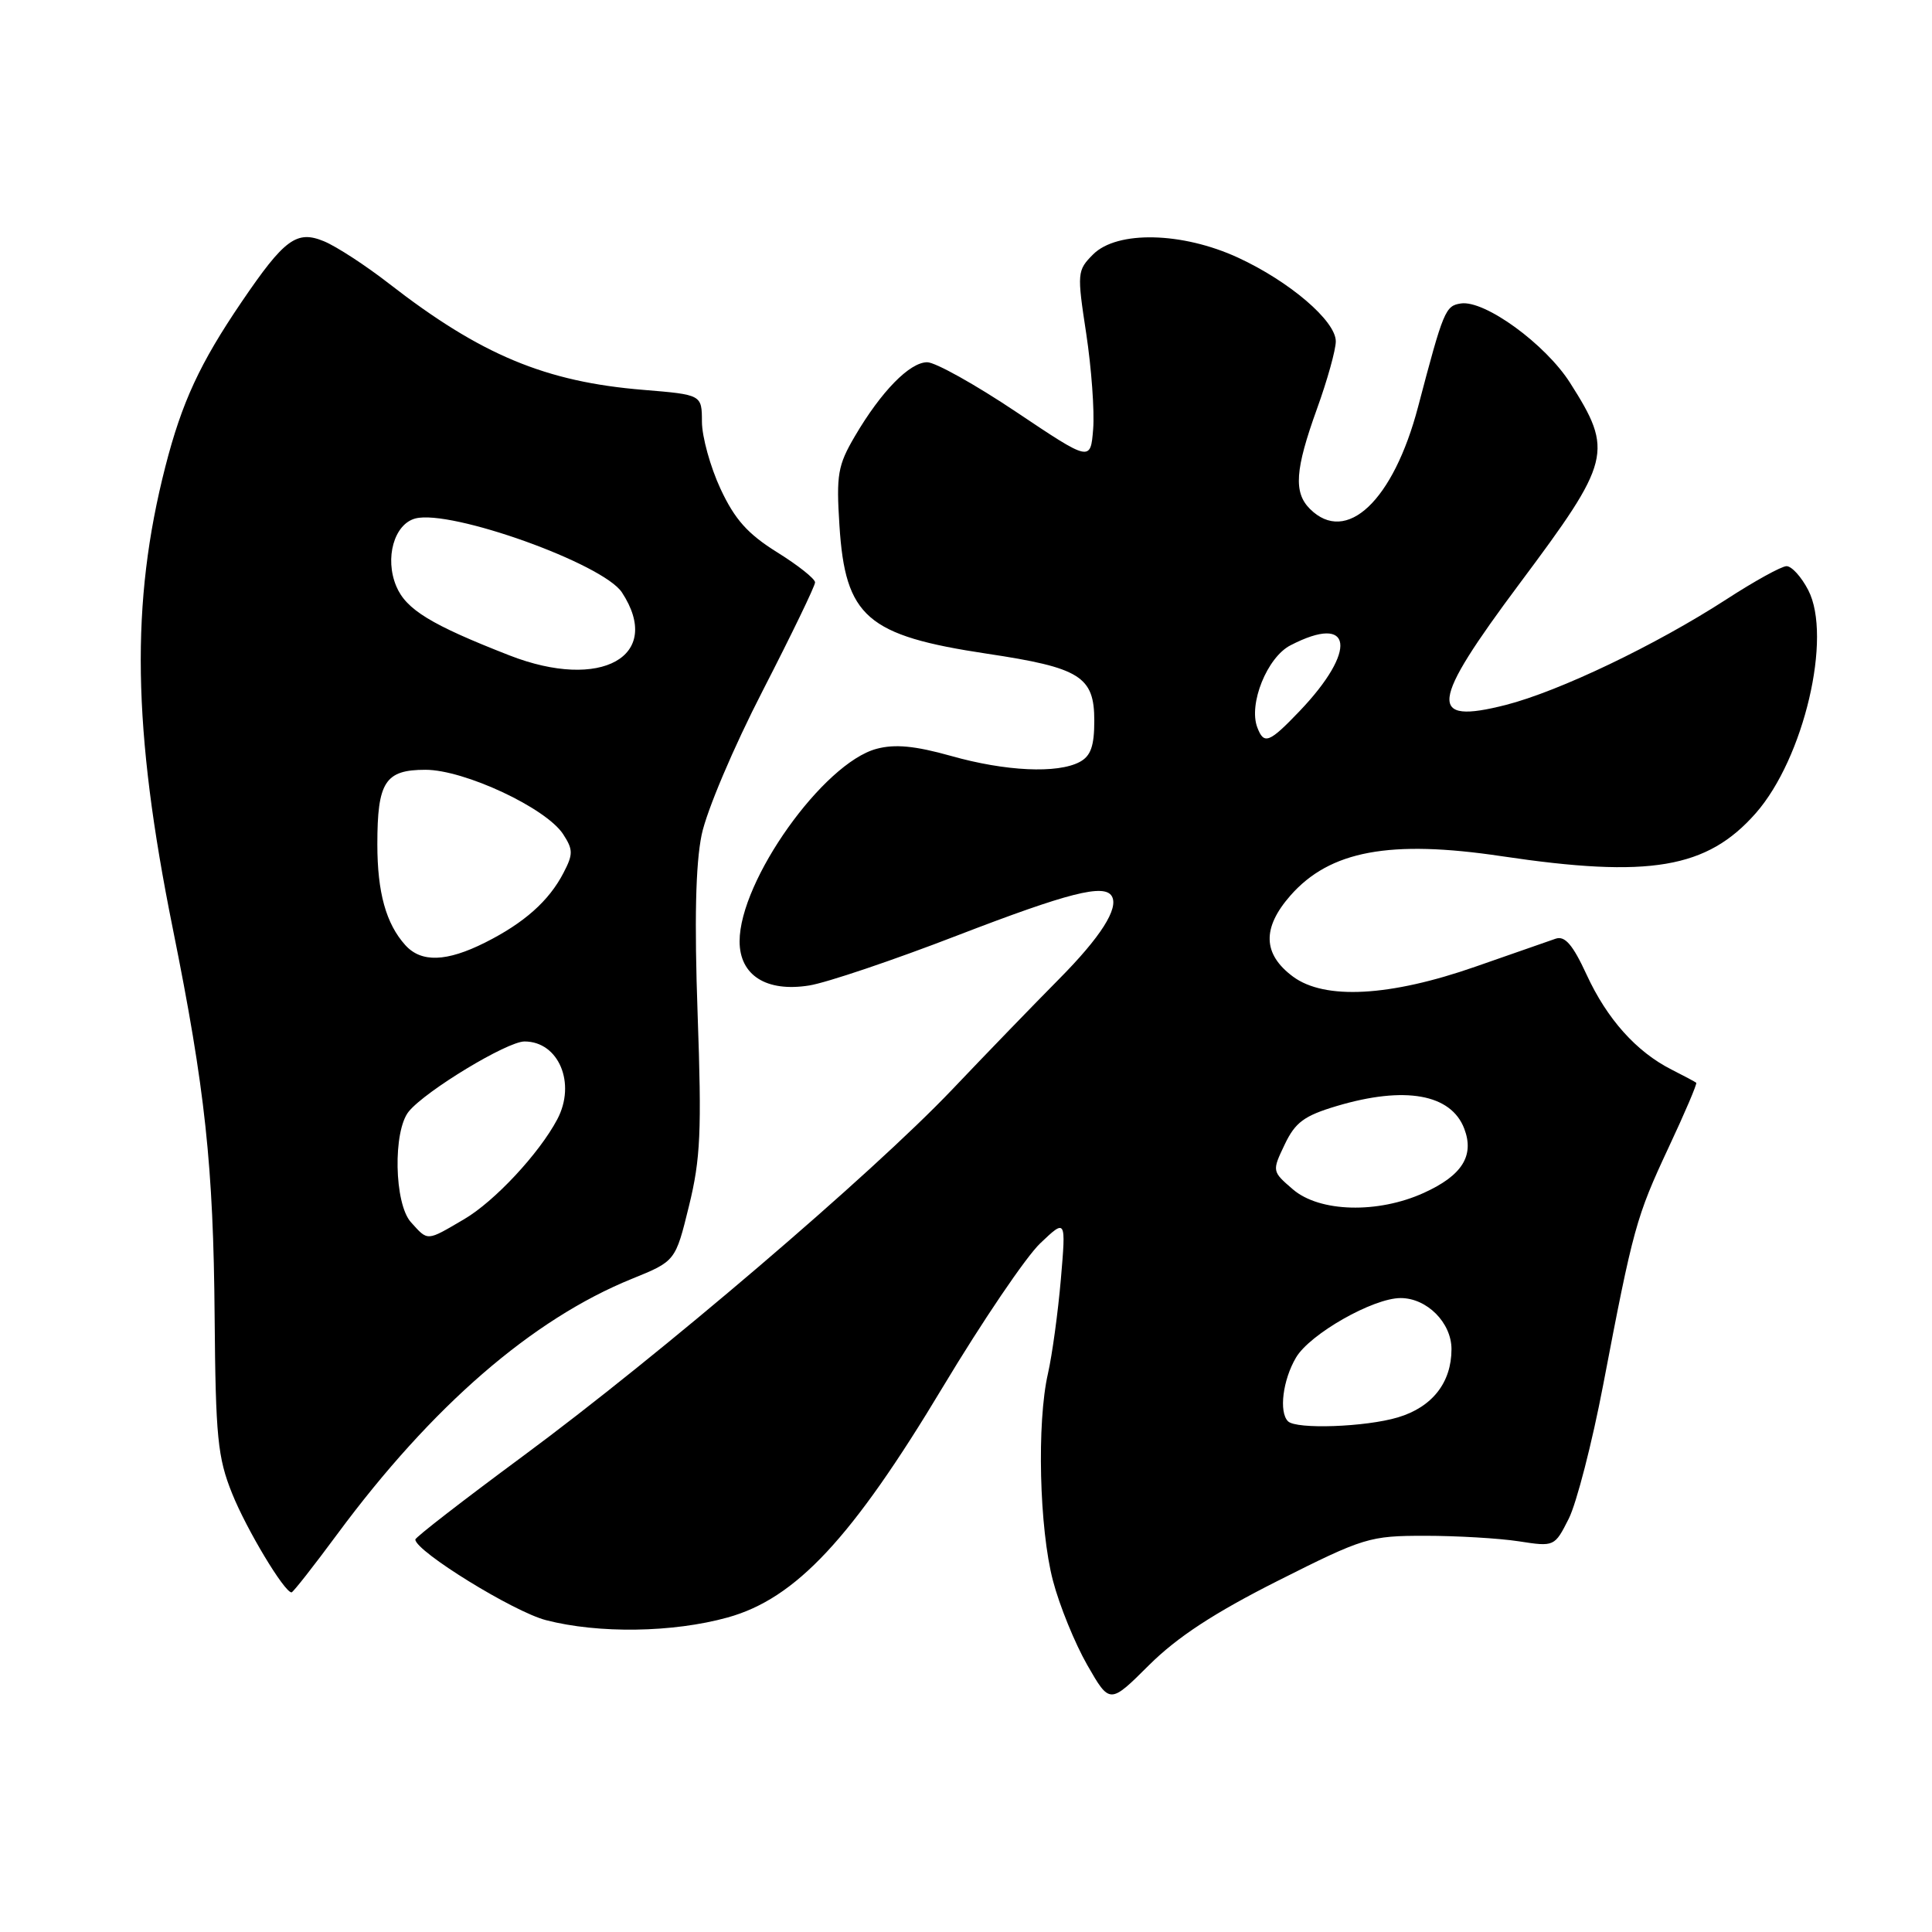 <?xml version="1.0" encoding="UTF-8" standalone="no"?>
<!DOCTYPE svg PUBLIC "-//W3C//DTD SVG 1.1//EN" "http://www.w3.org/Graphics/SVG/1.1/DTD/svg11.dtd" >
<svg xmlns="http://www.w3.org/2000/svg" xmlns:xlink="http://www.w3.org/1999/xlink" version="1.1" viewBox="0 0 256 256">
 <g >
 <path fill="currentColor"
d=" M 169.33 209.46 C 180.72 203.73 181.46 203.50 188.83 203.50 C 193.05 203.50 198.63 203.83 201.24 204.23 C 205.96 204.96 205.99 204.95 207.87 201.23 C 208.90 199.18 210.96 191.20 212.43 183.50 C 216.40 162.70 216.81 161.23 221.08 152.09 C 223.25 147.47 224.90 143.59 224.76 143.47 C 224.62 143.35 223.14 142.56 221.48 141.72 C 216.82 139.36 212.94 135.02 210.24 129.16 C 208.40 125.17 207.36 123.97 206.14 124.38 C 205.24 124.69 200.45 126.36 195.50 128.09 C 184.17 132.05 175.52 132.52 171.32 129.40 C 167.32 126.42 167.21 122.97 170.99 118.66 C 176.21 112.72 184.18 111.24 198.97 113.45 C 218.58 116.38 226.20 115.09 232.66 107.74 C 239.03 100.48 242.81 84.39 239.60 78.19 C 238.69 76.43 237.40 75.01 236.72 75.02 C 236.05 75.03 232.46 77.01 228.75 79.42 C 219.37 85.49 206.62 91.59 199.52 93.41 C 189.13 96.05 189.45 93.28 201.35 77.33 C 213.50 61.06 213.82 59.81 208.05 50.74 C 204.79 45.60 196.74 39.74 193.58 40.21 C 191.52 40.52 191.27 41.10 187.91 53.88 C 184.63 66.37 178.40 72.25 173.57 67.43 C 171.39 65.25 171.60 62.23 174.50 54.19 C 175.88 50.38 177.00 46.35 177.00 45.23 C 177.00 42.53 170.89 37.30 164.05 34.14 C 156.66 30.73 148.02 30.53 144.84 33.71 C 142.73 35.83 142.70 36.15 143.93 44.20 C 144.62 48.76 145.04 54.45 144.85 56.84 C 144.50 61.18 144.50 61.18 134.66 54.59 C 129.24 50.96 123.94 48.00 122.86 48.00 C 120.54 48.00 116.76 51.86 113.27 57.81 C 111.01 61.66 110.80 62.91 111.23 69.62 C 112.00 81.75 114.85 84.22 130.79 86.62 C 143.14 88.47 145.00 89.64 145.00 95.49 C 145.00 98.86 144.53 100.18 143.07 100.96 C 140.14 102.53 133.23 102.21 126.00 100.16 C 121.26 98.83 118.59 98.57 116.16 99.22 C 109.10 101.09 98.00 116.68 98.00 124.73 C 98.00 129.24 101.55 131.49 107.23 130.58 C 109.54 130.21 118.37 127.23 126.86 123.95 C 141.56 118.29 146.34 117.07 147.32 118.75 C 148.27 120.36 145.84 124.17 140.30 129.76 C 137.11 132.98 130.74 139.56 126.15 144.39 C 115.44 155.63 87.47 179.52 69.22 193.00 C 61.40 198.78 55.01 203.72 55.03 204.00 C 55.12 205.59 68.05 213.57 72.35 214.68 C 79.30 216.48 89.16 216.34 96.43 214.32 C 105.46 211.81 112.89 203.85 124.96 183.74 C 130.17 175.07 135.96 166.52 137.84 164.74 C 141.25 161.50 141.25 161.50 140.57 169.50 C 140.19 173.90 139.42 179.53 138.86 182.00 C 137.37 188.50 137.71 202.55 139.52 209.44 C 140.37 212.71 142.42 217.74 144.06 220.61 C 147.05 225.82 147.05 225.82 152.27 220.62 C 156.01 216.91 160.88 213.72 169.33 209.46 Z  M 44.70 203.27 C 57.24 186.32 70.52 174.81 83.73 169.45 C 89.50 167.11 89.50 167.11 91.29 159.81 C 92.83 153.55 92.99 149.91 92.44 134.40 C 92.00 122.00 92.17 114.51 92.97 110.62 C 93.63 107.44 97.20 99.02 101.08 91.49 C 104.88 84.09 108.00 77.65 108.00 77.17 C 108.00 76.69 105.73 74.89 102.96 73.17 C 99.08 70.75 97.36 68.83 95.47 64.77 C 94.12 61.87 93.02 57.88 93.01 55.90 C 93.00 52.30 93.00 52.30 85.25 51.66 C 72.28 50.60 63.71 47.03 51.56 37.59 C 48.46 35.18 44.58 32.65 42.93 31.97 C 39.31 30.47 37.69 31.66 32.02 40.00 C 26.48 48.15 24.10 53.29 21.91 61.83 C 17.29 79.86 17.55 96.56 22.89 123.01 C 27.19 144.32 28.28 154.46 28.44 174.50 C 28.57 190.41 28.84 193.13 30.75 197.88 C 32.66 202.65 37.68 211.00 38.63 211.00 C 38.83 211.00 41.56 207.52 44.70 203.27 Z  M 170.67 188.33 C 169.44 187.11 169.98 182.84 171.73 179.88 C 173.57 176.76 181.94 172.00 185.59 172.00 C 189.08 172.00 192.33 175.27 192.33 178.77 C 192.33 183.20 189.78 186.45 185.23 187.81 C 180.96 189.09 171.76 189.42 170.67 188.33 Z  M 171.32 157.60 C 168.54 155.21 168.54 155.19 170.23 151.65 C 171.63 148.71 172.81 147.84 177.14 146.55 C 186.15 143.87 192.27 144.96 194.02 149.55 C 195.39 153.14 193.74 155.76 188.67 158.06 C 182.56 160.84 174.85 160.63 171.32 157.60 Z  M 166.60 96.39 C 165.41 93.29 167.90 87.10 170.99 85.51 C 179.25 81.23 179.92 86.15 172.18 94.25 C 168.17 98.44 167.48 98.71 166.60 96.39 Z  M 54.45 161.95 C 52.23 159.49 52.05 149.86 54.17 147.27 C 56.44 144.51 67.20 138.00 69.50 138.00 C 74.03 138.00 76.37 143.55 73.84 148.32 C 71.45 152.84 65.52 159.20 61.50 161.55 C 56.47 164.50 56.75 164.49 54.45 161.95 Z  M 53.72 125.25 C 51.15 122.41 50.00 118.26 50.00 111.87 C 50.00 103.60 51.03 102.00 56.38 102.00 C 61.53 102.00 72.33 107.05 74.61 110.52 C 75.95 112.58 75.96 113.18 74.66 115.67 C 72.73 119.39 69.46 122.29 64.29 124.89 C 59.17 127.46 55.83 127.57 53.72 125.25 Z  M 67.50 86.84 C 57.10 82.78 53.81 80.77 52.51 77.68 C 50.95 73.97 52.22 69.44 55.04 68.70 C 59.75 67.47 79.91 74.69 82.41 78.50 C 87.94 86.95 79.65 91.59 67.50 86.84 Z "/>
</g>
</svg>